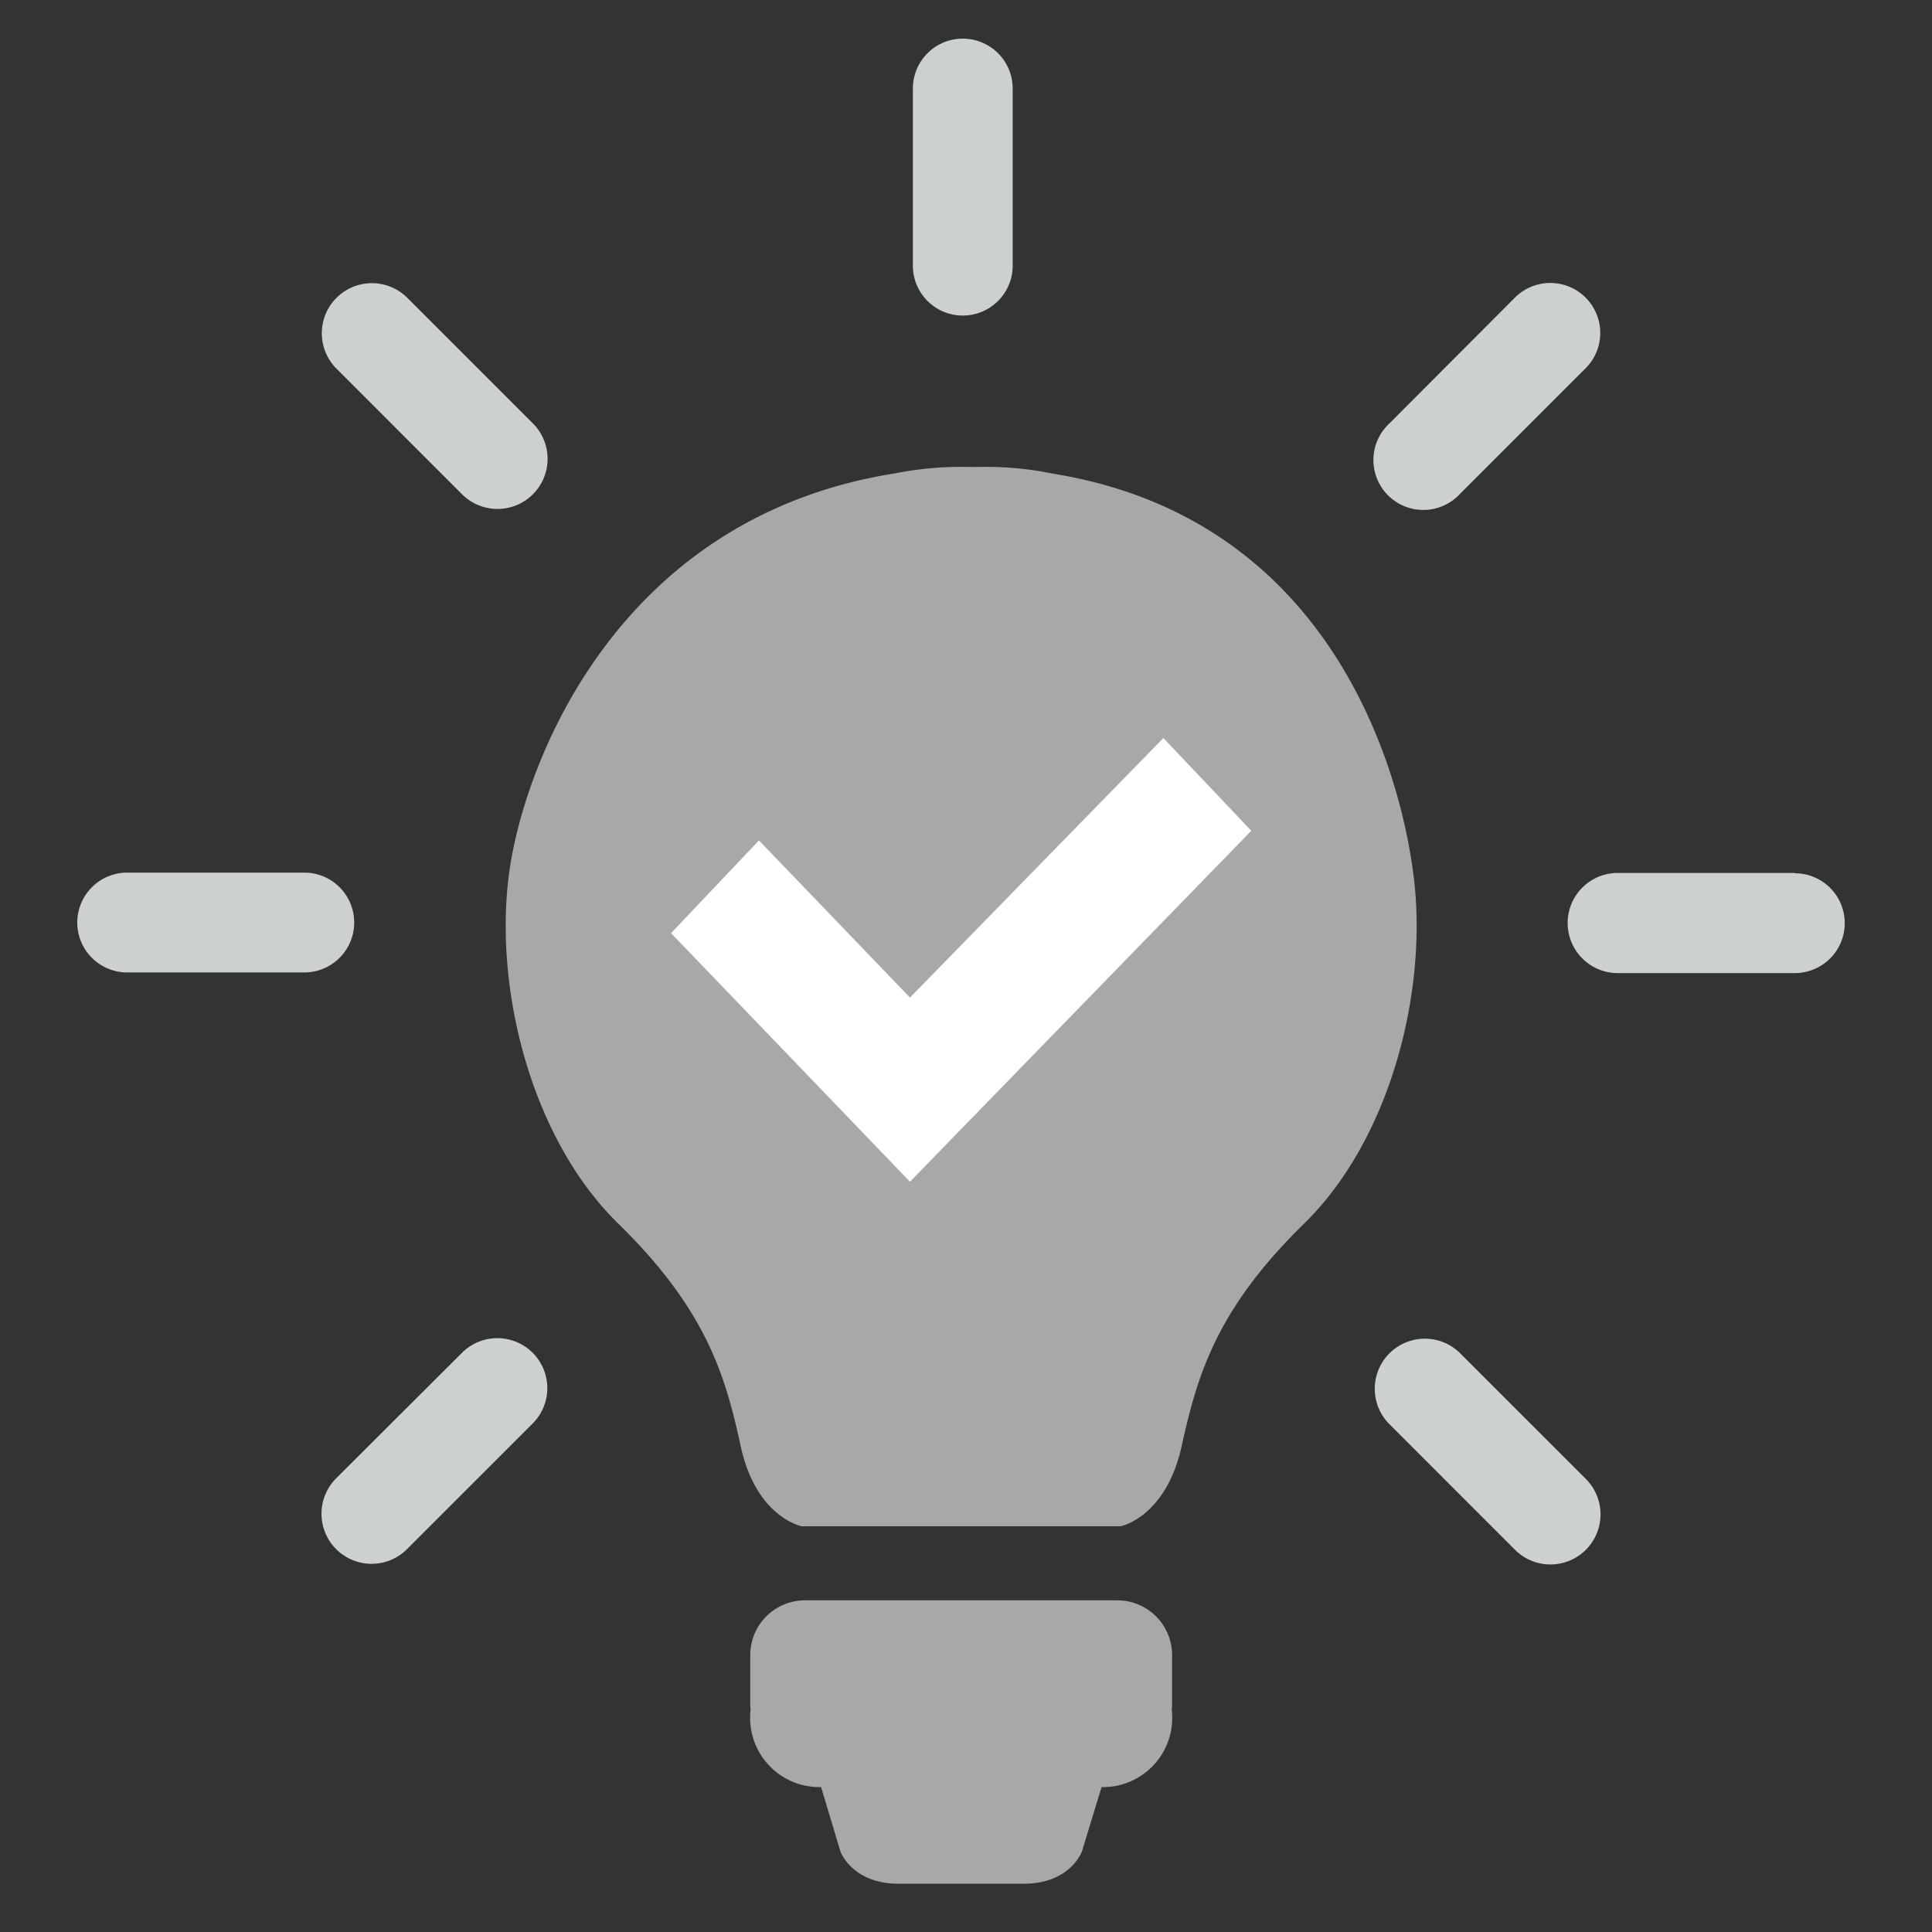 <svg id="icon_2" data-name="icon 2" xmlns="http://www.w3.org/2000/svg" width="600" height="600"><rect width="100%" height="100%" fill="#333333" stroke="none"/><defs><style>.cls-1{fill:#a6a8a9;fill-rule:evenodd}</style></defs><path id="Shape_1_copy" data-name="Shape 1 copy" class="cls-1" d="M405 380c-27 26.4-33.1 46.7-38 69s-19 25-19 25h-99s-14.2-2.7-19-25-11-42.6-38-69-38.5-72.6-34-108c4-32.3 32-111.1 120-125a104.6 104.6 0 0 1 22-2h5a102.6 102.6 0 0 1 22 2.1c86.7 14 108 92.6 112 124.9 4.5 35.4-7 81.6-34 108z"/><path id="Shape_7_copy" data-name="Shape 7 copy" d="M282.6 367l-74.2-77.2 27.3-28.8 46.9 48.8 78.7-80.6 27.3 28.8z" fill="#fff" fill-rule="evenodd"/><path id="Shape_7_copy_2" data-name="Shape 7 copy 2" class="cls-1" d="M250 497h97a17 17 0 0 1 17 17v15a17 17 0 0 1-.1 2 21.5 21.5 0 0 1-21.4 24h-.4l-6.1 20s-3.6 10-18 10h-39c-14.4 0-18-10-18-10l-6-20h-.5a21.5 21.5 0 0 1-21.4-24 17 17 0 0 1-.1-2v-15a17 17 0 0 1 17-17z"/><path id="Rounded_Rectangle_1_copy_4" data-name="Rounded Rectangle 1 copy 4" d="M104.5 459l39-38.9a15.5 15.5 0 0 1 21.9 22l-39 39a15.5 15.5 0 0 1-22-22zm0-344.5l39 39a15.5 15.5 0 0 0 22-22l-39-39a15.5 15.5 0 1 0-22 22zm179-87v55a15.5 15.5 0 1 0 31 0v-55a15.5 15.5 0 1 0-31 0zM39.5 271h55a15.5 15.5 0 0 1 0 31h-55a15.5 15.5 0 1 1 0-31zm453 188.3l-39-39a15.5 15.5 0 0 0-22 22l39 39a15.5 15.5 0 0 0 22-22zm-.1-344.9l-39 39a15.5 15.5 0 1 1-21.8-22l38.9-39a15.5 15.5 0 1 1 21.9 22zm65 156.7h-55a15.5 15.5 0 0 0 0 31.1h55a15.5 15.5 0 0 0 0-31z" fill="#cdd0d1" fill-rule="evenodd"/></svg>